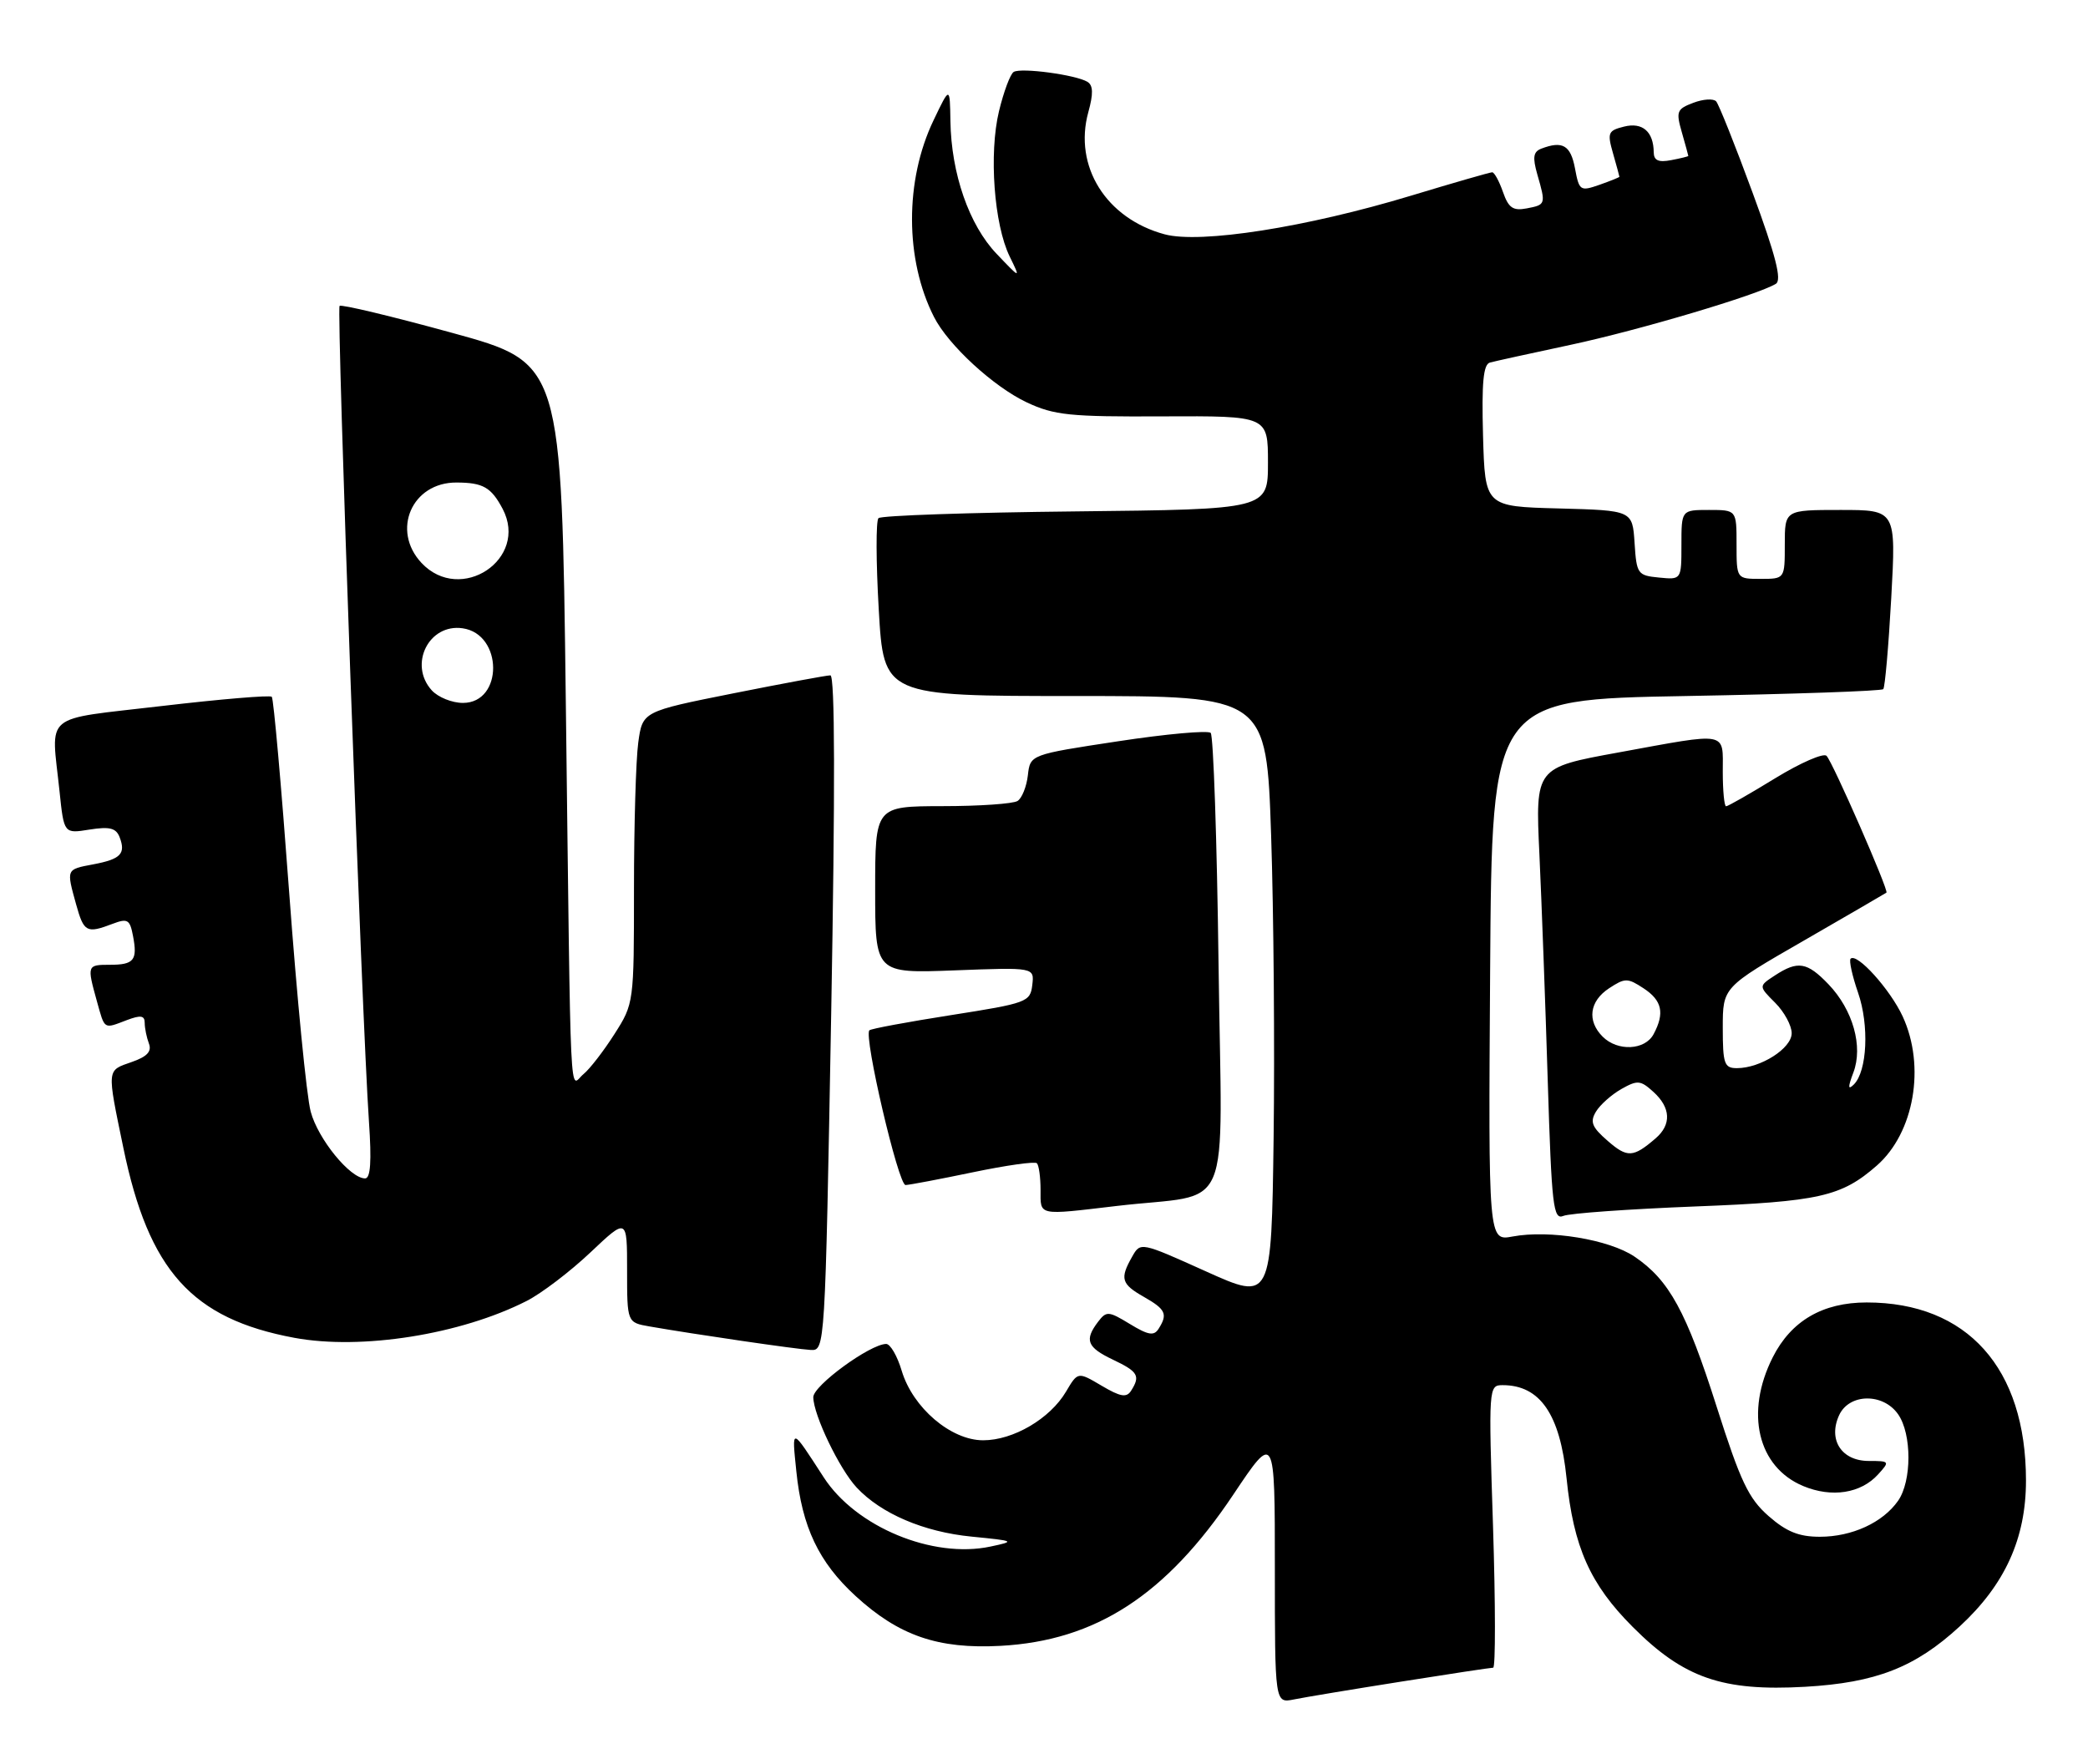<?xml version="1.0" encoding="UTF-8" standalone="no"?>
<!DOCTYPE svg PUBLIC "-//W3C//DTD SVG 1.1//EN" "http://www.w3.org/Graphics/SVG/1.1/DTD/svg11.dtd" >
<svg xmlns="http://www.w3.org/2000/svg" xmlns:xlink="http://www.w3.org/1999/xlink" version="1.1" viewBox="0 0 303 256">
 <g >
 <path fill="currentColor"
d=" M 203.27 244.03 C 210.30 242.91 216.33 242.00 216.68 242.00 C 217.03 242.00 217.02 232.78 216.66 221.50 C 216.00 201.23 216.02 201.00 218.06 201.00 C 223.49 201.00 226.39 205.23 227.33 214.50 C 228.34 224.49 230.74 229.89 236.94 236.09 C 244.34 243.51 249.95 245.45 261.95 244.77 C 272.23 244.18 277.92 241.96 284.38 236.01 C 290.95 229.95 294.00 223.24 294.00 214.84 C 294.00 198.53 285.47 189.00 270.88 189.00 C 264.49 189.00 259.92 191.67 257.25 196.96 C 253.20 204.99 255.06 212.88 261.67 215.64 C 265.82 217.37 270.05 216.71 272.55 213.94 C 274.26 212.06 274.22 212.00 271.19 212.00 C 267.24 212.00 265.25 208.94 266.88 205.37 C 268.33 202.19 273.26 202.10 275.44 205.22 C 277.45 208.08 277.44 214.92 275.44 217.78 C 273.22 220.95 268.75 223.00 264.08 223.00 C 261.05 223.00 259.24 222.27 256.64 219.99 C 253.74 217.45 252.56 214.95 249.13 204.18 C 244.71 190.29 242.22 185.74 237.18 182.34 C 233.50 179.86 224.83 178.43 219.50 179.43 C 215.98 180.09 215.98 180.09 216.24 140.80 C 216.50 101.50 216.50 101.50 244.67 101.00 C 260.16 100.72 273.04 100.28 273.29 100.00 C 273.54 99.72 274.06 93.76 274.45 86.75 C 275.15 74.00 275.15 74.00 267.08 74.00 C 259.00 74.00 259.00 74.00 259.00 79.00 C 259.00 84.00 259.00 84.00 255.50 84.00 C 252.00 84.00 252.00 84.00 252.00 79.00 C 252.00 74.00 252.00 74.00 248.00 74.00 C 244.00 74.00 244.00 74.00 244.00 79.06 C 244.00 84.13 244.00 84.13 240.75 83.81 C 237.64 83.51 237.49 83.30 237.20 78.78 C 236.89 74.07 236.89 74.07 226.20 73.78 C 215.50 73.50 215.50 73.50 215.21 63.23 C 215.00 55.52 215.25 52.88 216.21 52.61 C 216.92 52.42 222.18 51.26 227.91 50.04 C 237.81 47.93 255.13 42.78 257.71 41.18 C 258.59 40.63 257.70 37.13 254.33 27.97 C 251.81 21.11 249.43 15.15 249.04 14.71 C 248.65 14.28 247.15 14.37 245.72 14.92 C 243.33 15.82 243.19 16.18 244.06 19.20 C 244.58 21.01 245.00 22.55 245.00 22.63 C 245.00 22.70 243.88 22.98 242.50 23.24 C 240.67 23.59 240.00 23.29 239.98 22.11 C 239.96 19.10 238.34 17.70 235.68 18.37 C 233.35 18.95 233.22 19.27 234.07 22.24 C 234.58 24.03 235.00 25.56 235.00 25.65 C 235.00 25.73 233.69 26.26 232.10 26.82 C 229.31 27.79 229.16 27.69 228.55 24.41 C 227.92 21.08 226.75 20.39 223.67 21.57 C 222.50 22.02 222.38 22.83 223.09 25.32 C 224.34 29.66 224.32 29.71 221.55 30.24 C 219.55 30.62 218.91 30.17 218.10 27.85 C 217.55 26.28 216.85 25.00 216.54 25.00 C 216.23 25.00 210.92 26.53 204.74 28.40 C 189.57 32.99 174.19 35.40 169.00 34.00 C 160.51 31.71 155.77 24.12 157.93 16.28 C 158.67 13.61 158.64 12.39 157.81 11.88 C 156.16 10.86 148.16 9.78 147.10 10.44 C 146.61 10.74 145.65 13.31 144.97 16.13 C 143.49 22.28 144.25 32.58 146.52 37.22 C 148.12 40.50 148.12 40.50 144.62 36.83 C 140.63 32.65 138.04 25.20 137.92 17.57 C 137.84 12.50 137.84 12.50 135.47 17.46 C 131.28 26.20 131.31 37.68 135.54 46.00 C 137.61 50.08 144.18 56.12 149.00 58.39 C 152.99 60.26 155.21 60.49 168.75 60.42 C 184.00 60.35 184.00 60.35 184.00 67.13 C 184.00 73.91 184.00 73.91 156.08 74.21 C 140.73 74.37 127.85 74.81 127.48 75.19 C 127.10 75.57 127.12 81.53 127.52 88.44 C 128.24 101.00 128.24 101.00 156.01 101.00 C 183.78 101.00 183.78 101.00 184.46 121.25 C 184.83 132.39 184.99 152.14 184.82 165.13 C 184.50 188.77 184.50 188.77 175.00 184.49 C 165.52 180.22 165.50 180.21 164.29 182.36 C 162.48 185.54 162.71 186.33 166.01 188.20 C 169.17 190.00 169.48 190.69 168.13 192.82 C 167.46 193.89 166.63 193.75 163.97 192.13 C 160.86 190.24 160.56 190.22 159.35 191.80 C 157.33 194.46 157.74 195.51 161.50 197.30 C 165.16 199.04 165.51 199.65 164.14 201.81 C 163.48 202.85 162.60 202.70 159.86 201.08 C 156.41 199.04 156.41 199.04 154.69 201.95 C 152.37 205.87 147.04 209.00 142.67 209.00 C 137.99 209.00 132.46 204.28 130.85 198.91 C 130.21 196.76 129.19 195.01 128.59 195.02 C 126.23 195.06 118.00 201.08 118.02 202.75 C 118.05 205.35 121.81 213.16 124.31 215.85 C 127.86 219.65 134.05 222.30 141.00 222.98 C 147.29 223.60 147.38 223.65 143.74 224.42 C 135.36 226.21 124.19 221.58 119.53 214.37 C 114.76 207.01 114.90 207.04 115.56 213.50 C 116.38 221.58 118.81 226.69 124.15 231.59 C 130.44 237.36 136.13 239.32 145.19 238.83 C 159.02 238.08 169.22 231.46 178.96 216.90 C 185.00 207.87 185.00 207.87 185.00 227.51 C 185.00 247.16 185.00 247.16 187.75 246.61 C 189.26 246.30 196.25 245.14 203.27 244.03 Z  M 120.62 147.00 C 121.20 114.41 121.17 98.00 120.50 98.00 C 119.95 98.00 113.59 99.18 106.37 100.62 C 93.24 103.24 93.24 103.24 92.62 107.76 C 92.28 110.24 92.00 119.78 92.00 128.94 C 92.00 145.52 91.99 145.63 89.17 150.05 C 87.61 152.50 85.59 155.12 84.67 155.87 C 82.60 157.57 82.87 163.18 82.11 102.08 C 81.50 52.66 81.50 52.66 65.61 48.30 C 56.88 45.90 49.52 44.14 49.28 44.39 C 48.81 44.86 52.52 148.05 53.54 162.75 C 53.94 168.55 53.77 171.00 52.98 171.00 C 50.81 171.00 46.15 165.29 45.09 161.32 C 44.49 159.12 43.09 144.78 41.96 129.45 C 40.83 114.12 39.70 101.37 39.44 101.11 C 39.18 100.85 32.00 101.45 23.48 102.45 C 5.90 104.52 7.43 103.25 8.64 114.84 C 9.28 120.98 9.28 120.98 12.99 120.38 C 15.92 119.92 16.84 120.15 17.36 121.49 C 18.28 123.89 17.51 124.68 13.51 125.43 C 9.58 126.17 9.62 126.08 11.05 131.25 C 12.17 135.28 12.57 135.49 16.33 134.06 C 18.52 133.23 18.85 133.43 19.30 135.81 C 19.98 139.34 19.45 140.00 15.94 140.00 C 12.64 140.00 12.61 140.06 14.05 145.25 C 15.23 149.48 14.99 149.33 18.43 148.02 C 20.43 147.27 21.00 147.36 21.00 148.44 C 21.00 149.21 21.28 150.55 21.61 151.43 C 22.05 152.58 21.35 153.33 19.11 154.11 C 15.46 155.38 15.50 154.96 17.90 166.56 C 21.58 184.39 27.86 191.37 42.71 194.13 C 52.46 195.94 66.86 193.65 76.43 188.78 C 78.59 187.68 82.75 184.51 85.68 181.74 C 91.00 176.71 91.00 176.71 91.00 184.31 C 91.00 191.91 91.00 191.91 94.25 192.48 C 100.73 193.61 115.55 195.78 117.62 195.89 C 119.73 196.00 119.73 196.00 120.62 147.00 Z  M 246.00 175.07 C 264.00 174.37 267.21 173.64 272.36 169.13 C 277.78 164.37 279.45 154.74 276.11 147.50 C 274.30 143.58 269.46 138.21 268.55 139.12 C 268.30 139.37 268.78 141.59 269.63 144.04 C 271.27 148.77 270.96 155.44 269.02 157.37 C 268.16 158.22 268.14 157.78 268.95 155.64 C 270.39 151.85 268.89 146.54 265.35 142.84 C 262.24 139.59 260.89 139.37 257.56 141.55 C 255.19 143.10 255.19 143.10 257.60 145.51 C 258.92 146.83 260.00 148.82 260.00 149.93 C 260.00 152.13 255.49 155.00 252.05 155.00 C 250.22 155.00 250.00 154.38 250.00 149.13 C 250.00 143.26 250.00 143.26 261.75 136.50 C 268.21 132.77 273.61 129.64 273.75 129.53 C 274.12 129.24 265.97 110.62 265.06 109.68 C 264.62 109.23 261.27 110.69 257.61 112.93 C 253.96 115.17 250.75 117.00 250.48 117.00 C 250.22 117.00 250.00 114.75 250.00 112.00 C 250.00 106.06 250.98 106.24 234.81 109.20 C 222.80 111.39 222.80 111.39 223.39 123.95 C 223.71 130.85 224.26 145.64 224.60 156.81 C 225.17 175.06 225.40 177.05 226.87 176.44 C 227.77 176.06 236.38 175.45 246.00 175.07 Z  M 162.03 175.00 C 179.21 172.97 177.31 177.48 176.83 139.97 C 176.60 121.88 176.08 106.75 175.69 106.35 C 175.29 105.96 169.24 106.50 162.23 107.57 C 149.50 109.50 149.50 109.50 149.16 112.50 C 148.97 114.14 148.30 115.83 147.66 116.23 C 147.02 116.64 142.11 116.98 136.75 116.98 C 127.00 117.00 127.00 117.00 127.00 129.13 C 127.00 141.25 127.00 141.25 138.55 140.81 C 150.10 140.37 150.10 140.37 149.80 142.93 C 149.51 145.40 149.05 145.57 138.03 147.30 C 131.73 148.29 126.38 149.28 126.16 149.51 C 125.31 150.36 130.37 172.00 131.41 171.96 C 132.01 171.94 136.42 171.10 141.22 170.10 C 146.02 169.10 150.18 168.51 150.47 168.80 C 150.76 169.10 151.00 170.83 151.00 172.67 C 151.00 176.47 150.49 176.36 162.03 175.00 Z  M 62.65 100.17 C 59.26 96.42 62.23 90.46 67.13 91.17 C 73.01 92.01 73.05 102.00 67.18 102.00 C 65.60 102.00 63.57 101.18 62.65 100.17 Z  M 61.17 81.69 C 56.74 76.96 59.78 69.98 66.25 70.02 C 70.10 70.03 71.28 70.71 72.94 73.84 C 76.77 81.12 66.85 87.73 61.17 81.69 Z  M 233.32 165.57 C 231.00 163.56 230.70 162.80 231.60 161.31 C 232.20 160.31 233.86 158.84 235.28 158.03 C 237.62 156.71 238.06 156.74 239.93 158.44 C 242.46 160.73 242.58 163.19 240.25 165.19 C 237.00 167.99 236.15 168.03 233.32 165.57 Z  M 232.57 150.43 C 230.27 148.13 230.65 145.28 233.50 143.41 C 235.82 141.89 236.18 141.89 238.50 143.41 C 241.19 145.17 241.60 147.01 239.96 150.07 C 238.71 152.41 234.74 152.60 232.57 150.43 Z "/>
</g>
</svg>